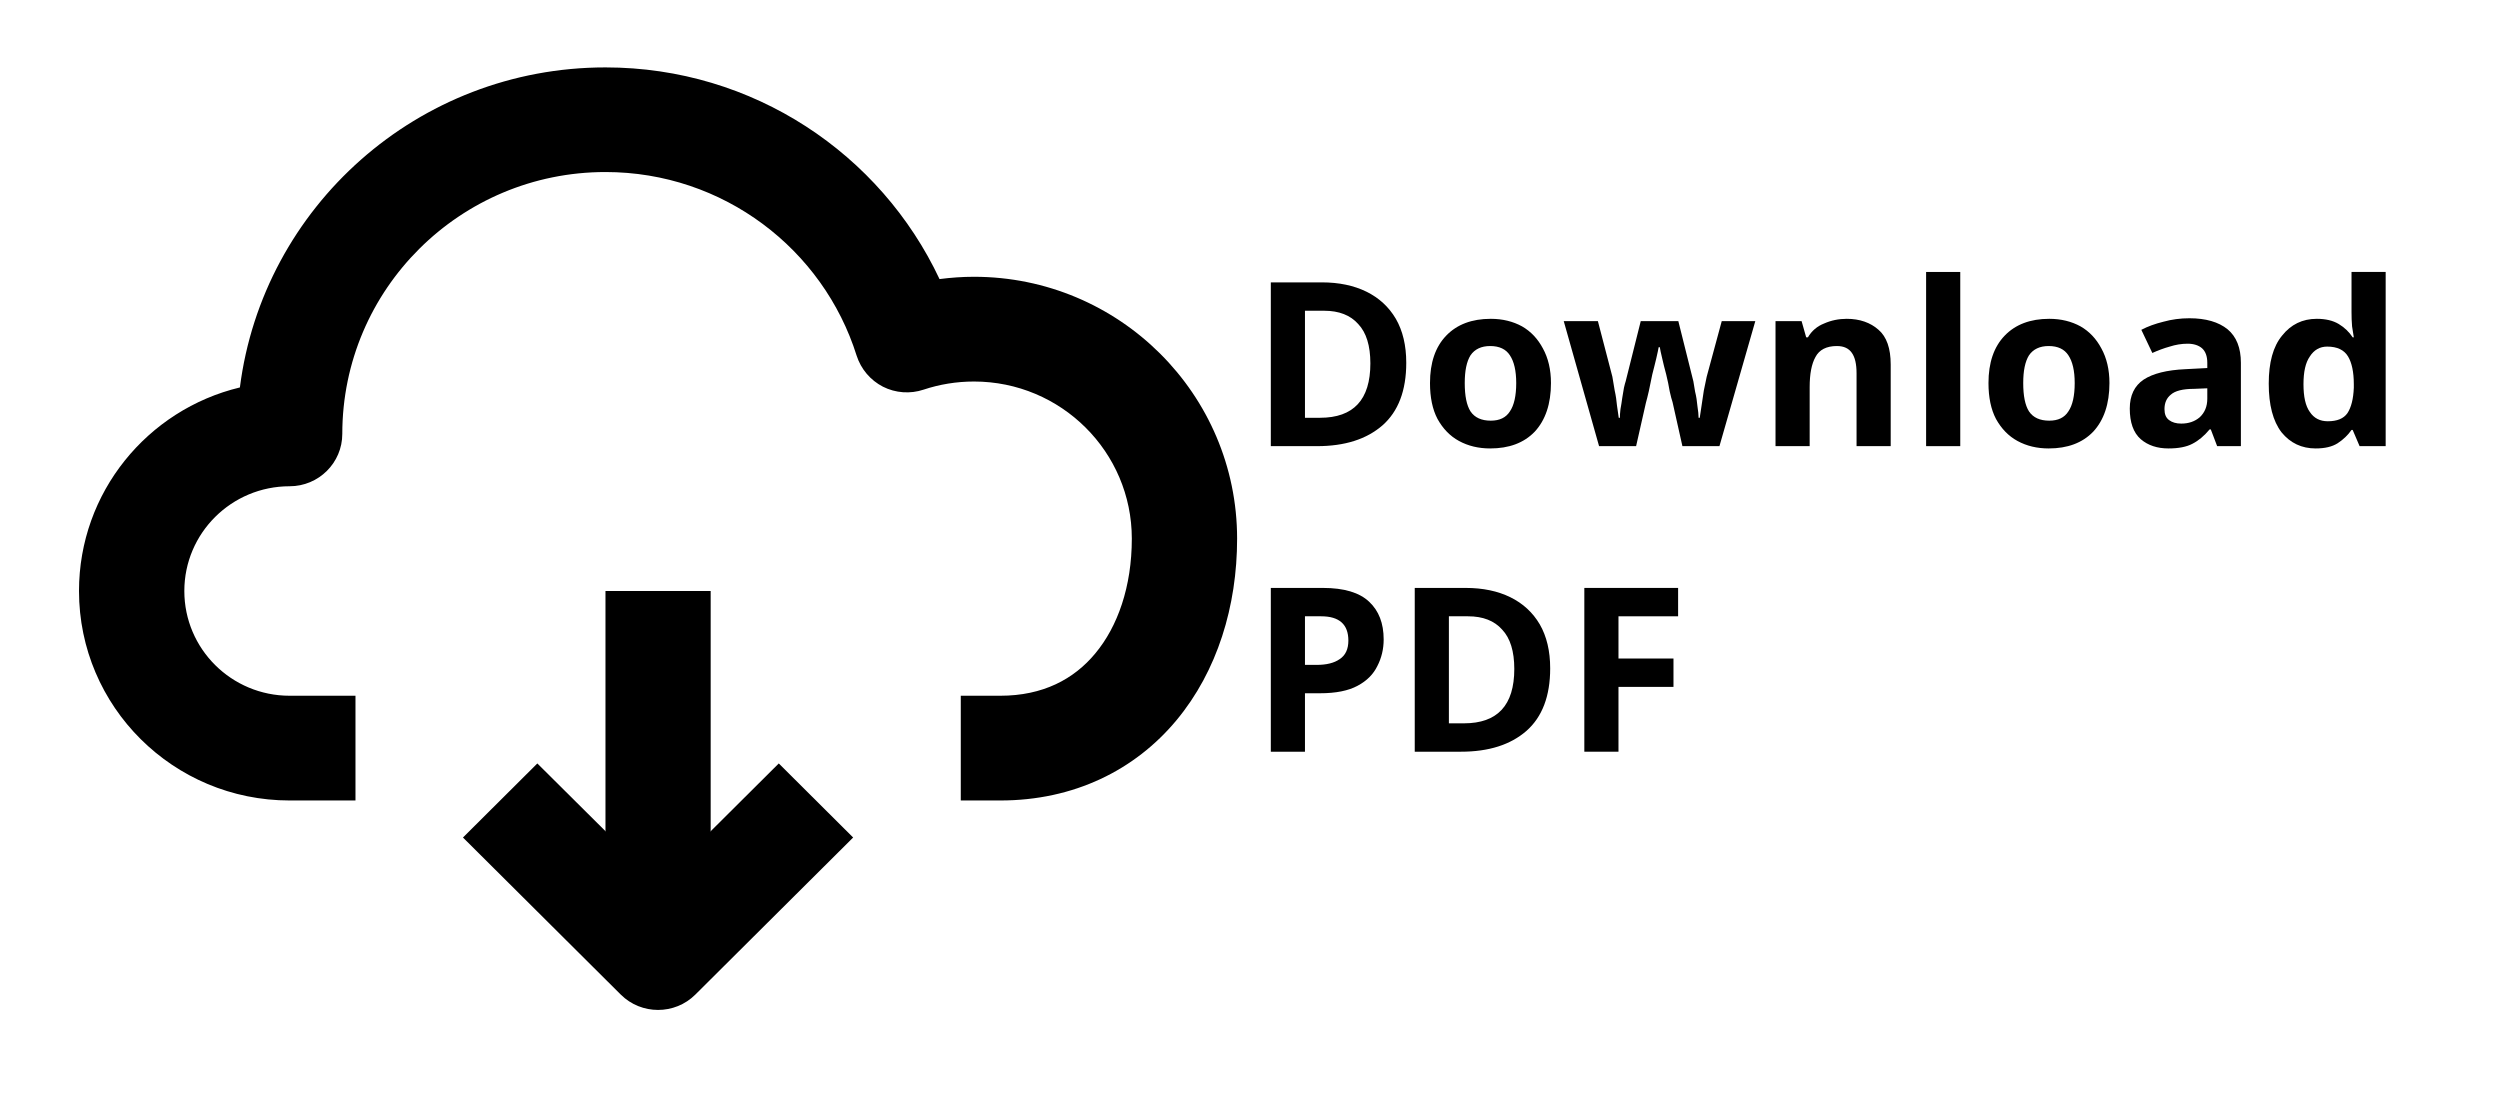 <svg xmlns="http://www.w3.org/2000/svg" xmlns:xlink="http://www.w3.org/1999/xlink" width="90" zoomAndPan="magnify" viewBox="0 0 67.5 30" height="40" preserveAspectRatio="xMidYMid meet" version="1.0"><defs><g/><clipPath id="6a0167e831"><path d="M 2.047 1.82 L 33.488 1.82 L 33.488 22 L 2.047 22 Z M 2.047 1.82 " clip-rule="nonzero"/></clipPath><clipPath id="07b7a3adbb"><path d="M 12 20 L 24 20 L 24 27.41 L 12 27.41 Z M 12 20 " clip-rule="nonzero"/></clipPath></defs><g clip-path="url(#6a0167e831)"><path fill="#000000" d="M 16.348 4.645 C 12.422 4.645 9.242 7.812 9.242 11.715 C 9.242 12.496 8.605 13.129 7.82 13.129 C 6.25 13.129 4.977 14.395 4.977 15.957 C 4.977 17.52 6.25 18.785 7.82 18.785 L 9.598 18.785 L 9.598 21.613 L 7.82 21.613 C 4.68 21.613 2.133 19.082 2.133 15.957 C 2.133 13.293 3.984 11.059 6.477 10.461 C 7.098 5.586 11.281 1.82 16.348 1.82 C 20.34 1.82 23.781 4.16 25.367 7.535 C 25.672 7.496 25.98 7.473 26.297 7.473 C 30.219 7.473 33.402 10.641 33.402 14.543 C 33.402 16.367 32.867 18.121 31.766 19.445 C 30.645 20.793 28.996 21.613 27.008 21.613 L 25.941 21.613 L 25.941 18.785 L 27.008 18.785 C 28.156 18.785 28.996 18.34 29.574 17.641 C 30.176 16.918 30.559 15.844 30.559 14.543 C 30.559 12.199 28.648 10.301 26.297 10.301 C 25.82 10.301 25.363 10.379 24.938 10.52 C 24.578 10.641 24.18 10.613 23.84 10.441 C 23.5 10.266 23.246 9.965 23.129 9.602 C 22.227 6.73 19.531 4.645 16.348 4.645 Z M 16.348 4.645 " fill-opacity="1" fill-rule="evenodd"/></g><path fill="#000000" d="M 16.348 15.957 L 19.188 15.957 L 19.188 25.148 L 16.348 25.148 Z M 16.348 15.957 " fill-opacity="1" fill-rule="evenodd"/><g clip-path="url(#07b7a3adbb)"><path fill="#000000" d="M 16.762 26.855 L 12.5 22.613 L 14.508 20.613 L 17.77 23.855 L 21.027 20.613 L 23.035 22.613 L 18.773 26.855 C 18.219 27.406 17.316 27.406 16.762 26.855 Z M 16.762 26.855 " fill-opacity="1" fill-rule="evenodd"/></g><g fill="#000000" fill-opacity="1"><g transform="translate(33.75, 12.046)"><g><path d="M 4.219 -2.25 C 4.219 -1.5 4.004 -0.938 3.578 -0.562 C 3.148 -0.188 2.562 0 1.812 0 L 0.562 0 L 0.562 -4.422 L 1.938 -4.422 C 2.406 -4.422 2.805 -4.336 3.141 -4.172 C 3.484 -4.004 3.75 -3.758 3.938 -3.438 C 4.125 -3.113 4.219 -2.719 4.219 -2.25 Z M 3.25 -2.234 C 3.25 -2.711 3.141 -3.066 2.922 -3.297 C 2.711 -3.535 2.406 -3.656 2 -3.656 L 1.484 -3.656 L 1.484 -0.766 L 1.891 -0.766 C 2.797 -0.766 3.25 -1.254 3.25 -2.234 Z M 3.25 -2.234 "/></g></g></g><g fill="#000000" fill-opacity="1"><g transform="translate(38.329, 12.046)"><g><path d="M 3.547 -1.703 C 3.547 -1.141 3.398 -0.703 3.109 -0.391 C 2.816 -0.086 2.414 0.062 1.906 0.062 C 1.594 0.062 1.312 -0.004 1.062 -0.141 C 0.82 -0.273 0.629 -0.473 0.484 -0.734 C 0.348 -0.992 0.281 -1.316 0.281 -1.703 C 0.281 -2.254 0.426 -2.68 0.719 -2.984 C 1.008 -3.285 1.41 -3.438 1.922 -3.438 C 2.242 -3.438 2.523 -3.367 2.766 -3.234 C 3.004 -3.098 3.191 -2.898 3.328 -2.641 C 3.473 -2.379 3.547 -2.066 3.547 -1.703 Z M 1.219 -1.703 C 1.219 -1.359 1.27 -1.102 1.375 -0.938 C 1.488 -0.77 1.672 -0.688 1.922 -0.688 C 2.16 -0.688 2.332 -0.77 2.438 -0.938 C 2.551 -1.102 2.609 -1.359 2.609 -1.703 C 2.609 -2.035 2.551 -2.285 2.438 -2.453 C 2.332 -2.617 2.156 -2.703 1.906 -2.703 C 1.664 -2.703 1.488 -2.617 1.375 -2.453 C 1.27 -2.285 1.219 -2.035 1.219 -1.703 Z M 1.219 -1.703 "/></g></g></g><g fill="#000000" fill-opacity="1"><g transform="translate(42.159, 12.046)"><g><path d="M 3.266 0 L 3 -1.188 C 2.977 -1.25 2.953 -1.348 2.922 -1.484 C 2.898 -1.629 2.867 -1.781 2.828 -1.938 C 2.785 -2.094 2.75 -2.238 2.719 -2.375 C 2.688 -2.508 2.664 -2.609 2.656 -2.672 L 2.625 -2.672 C 2.613 -2.609 2.594 -2.508 2.562 -2.375 C 2.531 -2.238 2.492 -2.094 2.453 -1.938 C 2.422 -1.781 2.391 -1.629 2.359 -1.484 C 2.328 -1.348 2.301 -1.242 2.281 -1.172 L 2.016 0 L 1.016 0 L 0.062 -3.375 L 0.984 -3.375 L 1.375 -1.875 C 1.395 -1.77 1.414 -1.645 1.438 -1.5 C 1.469 -1.363 1.488 -1.227 1.5 -1.094 C 1.52 -0.957 1.535 -0.848 1.547 -0.766 L 1.578 -0.766 C 1.578 -0.828 1.582 -0.906 1.594 -1 C 1.613 -1.102 1.629 -1.203 1.641 -1.297 C 1.66 -1.398 1.676 -1.492 1.688 -1.578 C 1.707 -1.66 1.723 -1.719 1.734 -1.75 L 2.141 -3.375 L 3.156 -3.375 L 3.562 -1.75 C 3.57 -1.695 3.586 -1.602 3.609 -1.469 C 3.641 -1.344 3.66 -1.211 3.672 -1.078 C 3.691 -0.953 3.703 -0.848 3.703 -0.766 L 3.734 -0.766 C 3.742 -0.836 3.758 -0.941 3.781 -1.078 C 3.801 -1.211 3.82 -1.352 3.844 -1.5 C 3.875 -1.645 3.898 -1.77 3.922 -1.875 L 4.328 -3.375 L 5.234 -3.375 L 4.266 0 Z M 3.266 0 "/></g></g></g><g fill="#000000" fill-opacity="1"><g transform="translate(47.455, 12.046)"><g><path d="M 2.406 -3.438 C 2.758 -3.438 3.047 -3.336 3.266 -3.141 C 3.484 -2.953 3.594 -2.641 3.594 -2.203 L 3.594 0 L 2.672 0 L 2.672 -1.969 C 2.672 -2.219 2.629 -2.398 2.547 -2.516 C 2.461 -2.641 2.328 -2.703 2.141 -2.703 C 1.859 -2.703 1.664 -2.602 1.562 -2.406 C 1.457 -2.219 1.406 -1.945 1.406 -1.594 L 1.406 0 L 0.484 0 L 0.484 -3.375 L 1.188 -3.375 L 1.312 -2.938 L 1.359 -2.938 C 1.461 -3.113 1.609 -3.238 1.797 -3.312 C 1.984 -3.395 2.188 -3.438 2.406 -3.438 Z M 2.406 -3.438 "/></g></g></g><g fill="#000000" fill-opacity="1"><g transform="translate(51.521, 12.046)"><g><path d="M 1.406 0 L 0.484 0 L 0.484 -4.703 L 1.406 -4.703 Z M 1.406 0 "/></g></g></g><g fill="#000000" fill-opacity="1"><g transform="translate(53.408, 12.046)"><g><path d="M 3.547 -1.703 C 3.547 -1.141 3.398 -0.703 3.109 -0.391 C 2.816 -0.086 2.414 0.062 1.906 0.062 C 1.594 0.062 1.312 -0.004 1.062 -0.141 C 0.82 -0.273 0.629 -0.473 0.484 -0.734 C 0.348 -0.992 0.281 -1.316 0.281 -1.703 C 0.281 -2.254 0.426 -2.68 0.719 -2.984 C 1.008 -3.285 1.41 -3.438 1.922 -3.438 C 2.242 -3.438 2.523 -3.367 2.766 -3.234 C 3.004 -3.098 3.191 -2.898 3.328 -2.641 C 3.473 -2.379 3.547 -2.066 3.547 -1.703 Z M 1.219 -1.703 C 1.219 -1.359 1.27 -1.102 1.375 -0.938 C 1.488 -0.77 1.672 -0.688 1.922 -0.688 C 2.16 -0.688 2.332 -0.77 2.438 -0.938 C 2.551 -1.102 2.609 -1.359 2.609 -1.703 C 2.609 -2.035 2.551 -2.285 2.438 -2.453 C 2.332 -2.617 2.156 -2.703 1.906 -2.703 C 1.664 -2.703 1.488 -2.617 1.375 -2.453 C 1.27 -2.285 1.219 -2.035 1.219 -1.703 Z M 1.219 -1.703 "/></g></g></g><g fill="#000000" fill-opacity="1"><g transform="translate(57.238, 12.046)"><g><path d="M 1.875 -3.453 C 2.32 -3.453 2.664 -3.352 2.906 -3.156 C 3.145 -2.957 3.266 -2.656 3.266 -2.25 L 3.266 0 L 2.625 0 L 2.453 -0.453 L 2.422 -0.453 C 2.273 -0.273 2.117 -0.145 1.953 -0.062 C 1.797 0.02 1.582 0.062 1.312 0.062 C 1.008 0.062 0.758 -0.02 0.562 -0.188 C 0.363 -0.363 0.266 -0.641 0.266 -1.016 C 0.266 -1.367 0.391 -1.629 0.641 -1.797 C 0.891 -1.961 1.266 -2.055 1.766 -2.078 L 2.359 -2.109 L 2.359 -2.25 C 2.359 -2.426 2.312 -2.555 2.219 -2.641 C 2.125 -2.723 1.992 -2.766 1.828 -2.766 C 1.66 -2.766 1.5 -2.738 1.344 -2.688 C 1.188 -2.645 1.031 -2.586 0.875 -2.516 L 0.578 -3.141 C 0.754 -3.234 0.953 -3.305 1.172 -3.359 C 1.398 -3.422 1.633 -3.453 1.875 -3.453 Z M 2.359 -1.562 L 2 -1.547 C 1.695 -1.547 1.488 -1.492 1.375 -1.391 C 1.258 -1.297 1.203 -1.164 1.203 -1 C 1.203 -0.863 1.242 -0.766 1.328 -0.703 C 1.41 -0.641 1.52 -0.609 1.656 -0.609 C 1.852 -0.609 2.02 -0.664 2.156 -0.781 C 2.289 -0.906 2.359 -1.07 2.359 -1.281 Z M 2.359 -1.562 "/></g></g></g><g fill="#000000" fill-opacity="1"><g transform="translate(60.975, 12.046)"><g><path d="M 1.547 0.062 C 1.172 0.062 0.863 -0.082 0.625 -0.375 C 0.395 -0.676 0.281 -1.113 0.281 -1.688 C 0.281 -2.258 0.398 -2.691 0.641 -2.984 C 0.879 -3.285 1.191 -3.438 1.578 -3.438 C 1.816 -3.438 2.016 -3.391 2.172 -3.297 C 2.328 -3.203 2.453 -3.082 2.547 -2.938 L 2.578 -2.938 C 2.566 -3.008 2.551 -3.109 2.531 -3.234 C 2.52 -3.359 2.516 -3.488 2.516 -3.625 L 2.516 -4.703 L 3.438 -4.703 L 3.438 0 L 2.734 0 L 2.547 -0.438 L 2.516 -0.438 C 2.422 -0.301 2.297 -0.18 2.141 -0.078 C 1.992 0.016 1.797 0.062 1.547 0.062 Z M 1.875 -0.672 C 2.125 -0.672 2.301 -0.742 2.406 -0.891 C 2.508 -1.047 2.566 -1.273 2.578 -1.578 L 2.578 -1.672 C 2.578 -2.004 2.523 -2.254 2.422 -2.422 C 2.316 -2.598 2.129 -2.688 1.859 -2.688 C 1.66 -2.688 1.504 -2.598 1.391 -2.422 C 1.273 -2.254 1.219 -2.004 1.219 -1.672 C 1.219 -1.336 1.273 -1.086 1.391 -0.922 C 1.504 -0.754 1.664 -0.672 1.875 -0.672 Z M 1.875 -0.672 "/></g></g></g><g fill="#000000" fill-opacity="1"><g transform="translate(33.75, 20.296)"><g><path d="M 1.969 -4.422 C 2.539 -4.422 2.957 -4.297 3.219 -4.047 C 3.477 -3.805 3.609 -3.469 3.609 -3.031 C 3.609 -2.77 3.551 -2.531 3.438 -2.312 C 3.332 -2.094 3.156 -1.914 2.906 -1.781 C 2.656 -1.645 2.316 -1.578 1.891 -1.578 L 1.484 -1.578 L 1.484 0 L 0.562 0 L 0.562 -4.422 Z M 1.922 -3.656 L 1.484 -3.656 L 1.484 -2.344 L 1.797 -2.344 C 2.066 -2.344 2.273 -2.395 2.422 -2.5 C 2.578 -2.602 2.656 -2.77 2.656 -3 C 2.656 -3.438 2.41 -3.656 1.922 -3.656 Z M 1.922 -3.656 "/></g></g></g><g fill="#000000" fill-opacity="1"><g transform="translate(37.636, 20.296)"><g><path d="M 4.219 -2.25 C 4.219 -1.5 4.004 -0.938 3.578 -0.562 C 3.148 -0.188 2.562 0 1.812 0 L 0.562 0 L 0.562 -4.422 L 1.938 -4.422 C 2.406 -4.422 2.805 -4.336 3.141 -4.172 C 3.484 -4.004 3.75 -3.758 3.938 -3.438 C 4.125 -3.113 4.219 -2.719 4.219 -2.25 Z M 3.25 -2.234 C 3.25 -2.711 3.141 -3.066 2.922 -3.297 C 2.711 -3.535 2.406 -3.656 2 -3.656 L 1.484 -3.656 L 1.484 -0.766 L 1.891 -0.766 C 2.797 -0.766 3.25 -1.254 3.25 -2.234 Z M 3.25 -2.234 "/></g></g></g><g fill="#000000" fill-opacity="1"><g transform="translate(42.215, 20.296)"><g><path d="M 1.484 0 L 0.562 0 L 0.562 -4.422 L 3.094 -4.422 L 3.094 -3.656 L 1.484 -3.656 L 1.484 -2.516 L 2.969 -2.516 L 2.969 -1.75 L 1.484 -1.75 Z M 1.484 0 "/></g></g></g></svg>